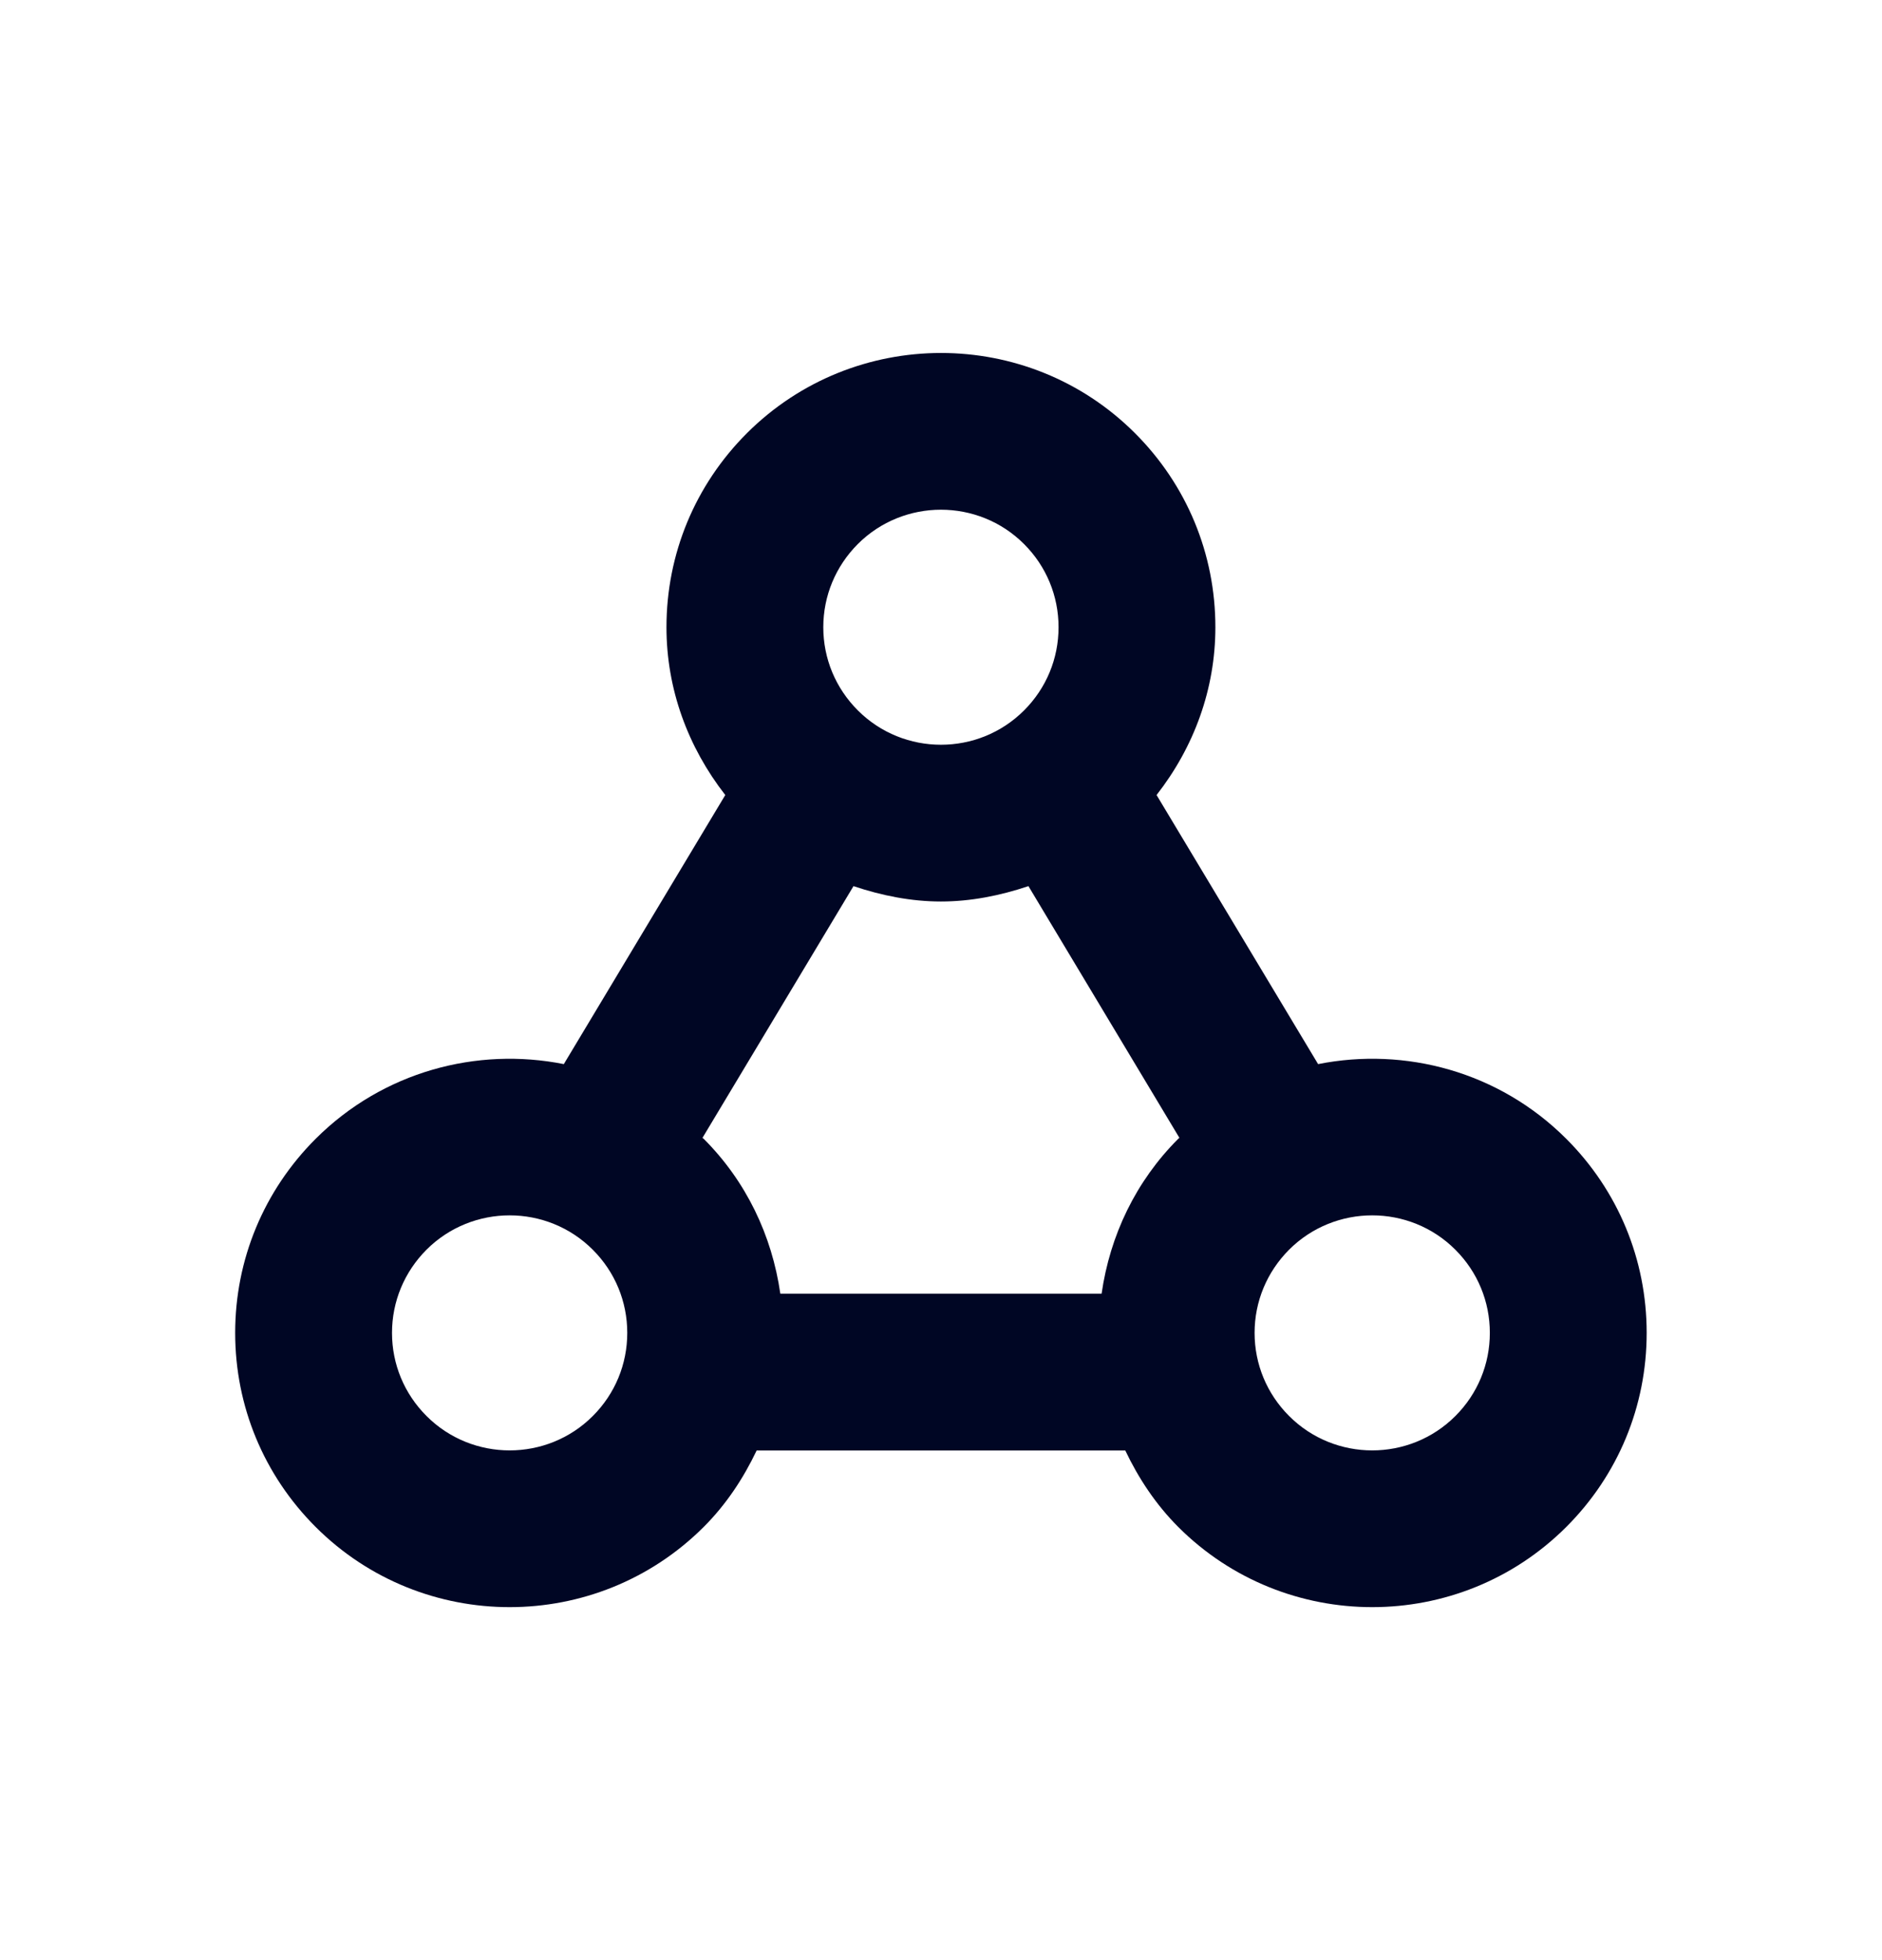 <svg width="24" height="25" viewBox="0 0 24 25" fill="none" xmlns="http://www.w3.org/2000/svg">
<path fill-rule="evenodd" clip-rule="evenodd" d="M18.56 18.06C17.976 18.645 17.023 18.645 16.439 18.06C16.156 17.777 15.999 17.4 15.999 17C15.999 16.6 16.156 16.223 16.439 15.939C16.731 15.647 17.116 15.501 17.499 15.501C17.883 15.501 18.268 15.647 18.56 15.94C18.843 16.223 18.999 16.6 18.999 17C18.999 17.4 18.843 17.777 18.56 18.06ZM7.56 18.06C6.976 18.645 6.023 18.645 5.439 18.06C5.156 17.777 4.999 17.4 4.999 17C4.999 16.6 5.156 16.223 5.439 15.939C5.731 15.647 6.116 15.501 6.499 15.501C6.883 15.501 7.268 15.647 7.56 15.94C7.843 16.223 7.999 16.6 7.999 17C7.999 17.4 7.843 17.777 7.56 18.06ZM10.884 11.302C11.247 11.424 11.622 11.498 11.999 11.498C12.377 11.498 12.752 11.424 13.115 11.302L15.04 14.512C15.036 14.517 15.03 14.52 15.025 14.525C14.484 15.066 14.155 15.756 14.048 16.5H9.951C9.844 15.756 9.515 15.066 8.974 14.525C8.969 14.52 8.963 14.518 8.958 14.513L10.884 11.302ZM10.939 6.939C11.231 6.647 11.616 6.501 11.999 6.501C12.383 6.501 12.768 6.647 13.06 6.94C13.343 7.223 13.499 7.6 13.499 8C13.499 8.4 13.343 8.777 13.06 9.06C12.476 9.645 11.523 9.645 10.939 9.06C10.656 8.777 10.499 8.4 10.499 8C10.499 7.6 10.656 7.223 10.939 6.939ZM19.974 14.525C19.115 13.666 17.918 13.351 16.809 13.572L14.749 10.14C15.227 9.528 15.499 8.788 15.499 8C15.499 7.065 15.135 6.186 14.474 5.525C13.109 4.16 10.89 4.162 9.525 5.525C8.864 6.186 8.499 7.065 8.499 8C8.499 8.788 8.772 9.528 9.249 10.14L7.19 13.572C6.081 13.351 4.884 13.667 4.025 14.525C3.364 15.186 2.999 16.065 2.999 17C2.999 17.935 3.364 18.814 4.025 19.475C4.707 20.157 5.603 20.498 6.499 20.498C7.396 20.498 8.291 20.157 8.974 19.475C9.261 19.188 9.48 18.855 9.649 18.5H14.35C14.519 18.855 14.739 19.188 15.025 19.475C15.707 20.157 16.603 20.498 17.499 20.498C18.396 20.498 19.291 20.157 19.974 19.475C20.635 18.814 20.999 17.935 20.999 17C20.999 16.065 20.635 15.186 19.974 14.525Z" fill="#000624"/>
</svg>

